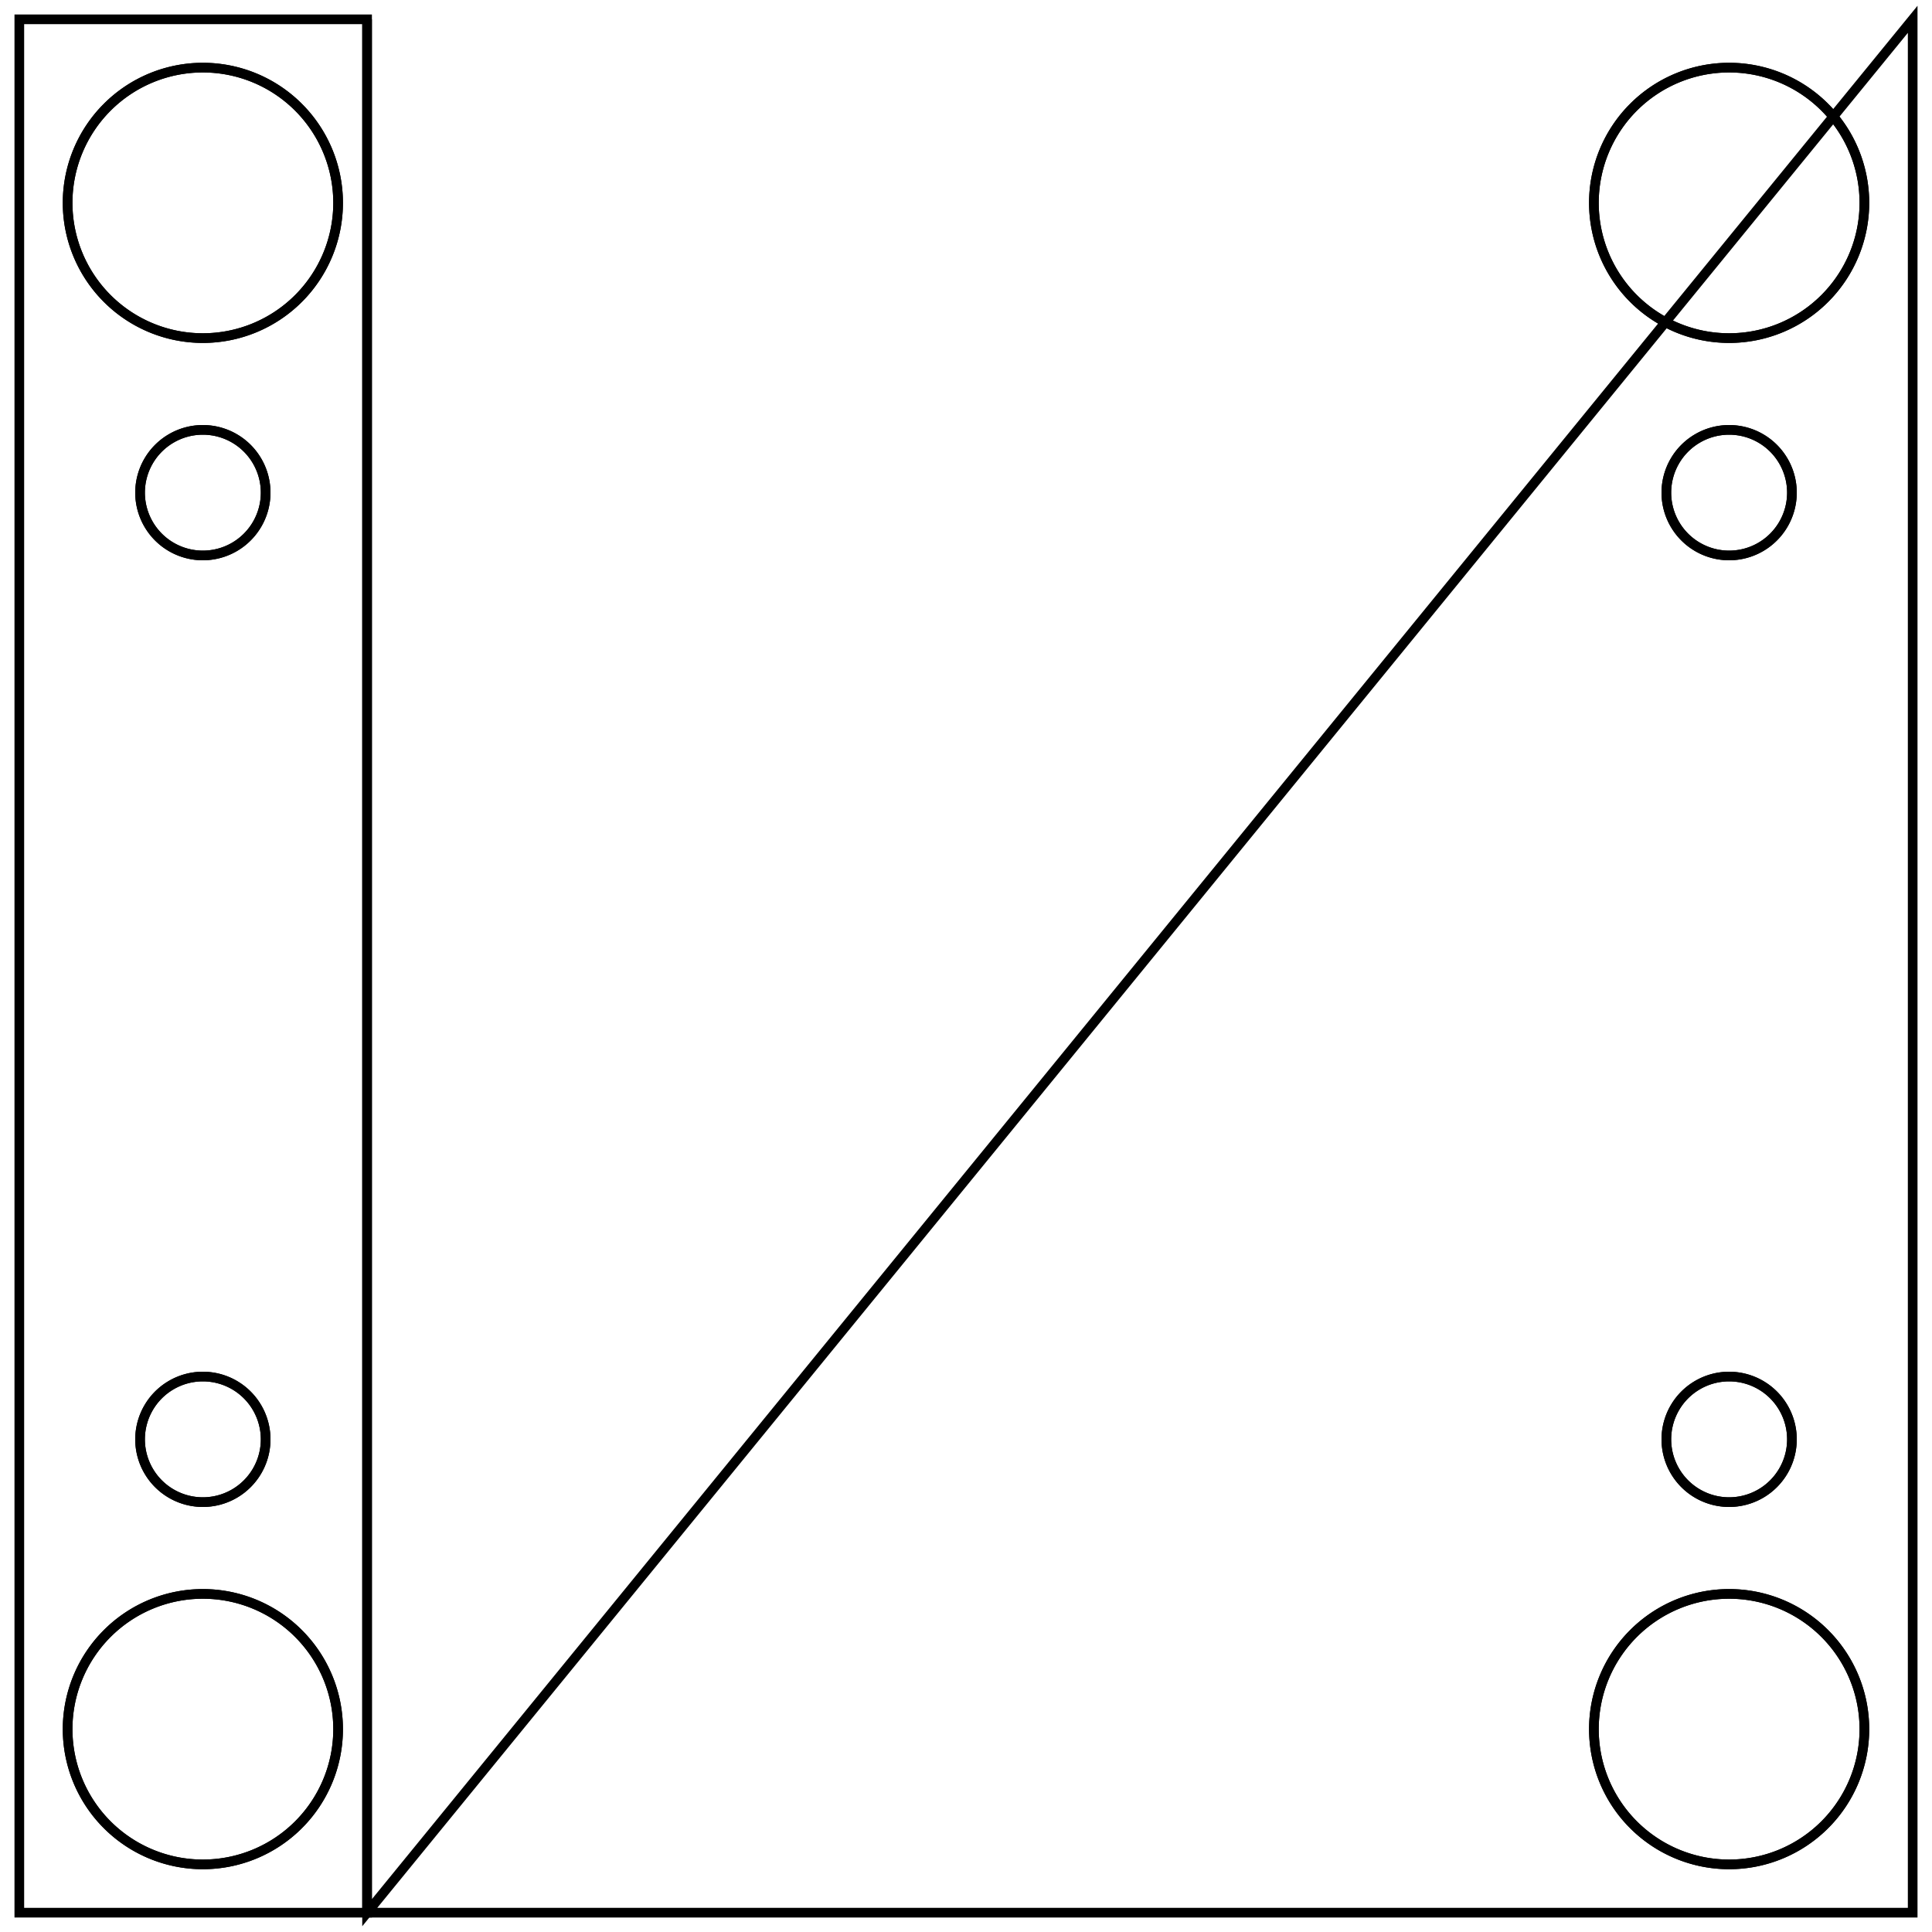 <svg version='1.1' x='0px' y='0px' viewBox='-10 -10 20 20' xmlns='http://www.w3.org/2000/svg'><style>path{stroke:black; stroke-width: 0.1; fill: transparent}</style><path d='M9.3,-7.9,A1.4,1.4,0,0,1,6.5,-7.9,A1.4,1.4,0,0,1,9.3,-7.9,Z'/>
<path d='M9.3,7.9,A1.4,1.4,0,0,1,6.5,7.9,A1.4,1.4,0,0,1,9.3,7.9,Z'/>
<path d='M8.55,-4.9,A0.65,0.65,0,0,1,7.25,-4.9,A0.65,0.65,0,0,1,8.55,-4.9,Z'/>
<path d='M-7.25,-4.9,A0.65,0.65,0,0,1,-8.55,-4.9,A0.65,0.65,0,0,1,-7.25,-4.9,Z'/>
<path d='M8.55,4.9,A0.65,0.65,0,0,1,7.25,4.9,A0.65,0.65,0,0,1,8.55,4.9,Z'/>
<path d='M-6.5,7.9,A1.4,1.4,0,0,1,-9.3,7.9,A1.4,1.4,0,0,1,-6.5,7.9,Z'/>
<path d='M-6.5,-7.9,A1.4,1.4,0,0,1,-9.3,-7.9,A1.4,1.4,0,0,1,-6.5,-7.9,Z'/>
<path d='M-7.25,4.9,A0.65,0.65,0,0,1,-8.55,4.9,A0.65,0.65,0,0,1,-7.25,4.9,Z'/>
<path d='M-6.2,-9.8,L-6.2,9.8,L9.8,-9.8,L9.8,9.8,L-6.2,9.8,Z'/>
<path d='M8.55,4.9,A0.65,0.65,0,0,1,7.25,4.9,A0.65,0.65,0,0,1,8.55,4.9,Z'/>
<path d='M8.55,-4.9,A0.65,0.65,0,0,1,7.25,-4.9,A0.65,0.65,0,0,1,8.55,-4.9,Z'/>
<path d='M9.3,7.9,A1.4,1.4,0,0,1,6.5,7.9,A1.4,1.4,0,0,1,9.3,7.9,Z'/>
<path d='M9.3,-7.9,A1.4,1.4,0,0,1,6.5,-7.9,A1.4,1.4,0,0,1,9.3,-7.9,Z'/>
<path d='M-7.25,-4.9,A0.65,0.65,0,0,1,-8.55,-4.9,A0.65,0.65,0,0,1,-7.25,-4.9,Z'/>
<path d='M-6.5,7.9,A1.4,1.4,0,0,1,-9.3,7.9,A1.4,1.4,0,0,1,-6.5,7.9,Z'/>
<path d='M-6.5,-7.9,A1.4,1.4,0,0,1,-9.3,-7.9,A1.4,1.4,0,0,1,-6.5,-7.9,Z'/>
<path d='M-7.25,4.9,A0.65,0.65,0,0,1,-8.55,4.9,A0.65,0.65,0,0,1,-7.25,4.9,Z'/>
<path d='M-9.8,9.8,L-9.8,-9.8,L-6.2,-9.8,L-6.2,9.8,L-9.8,9.8,Z'/></svg>